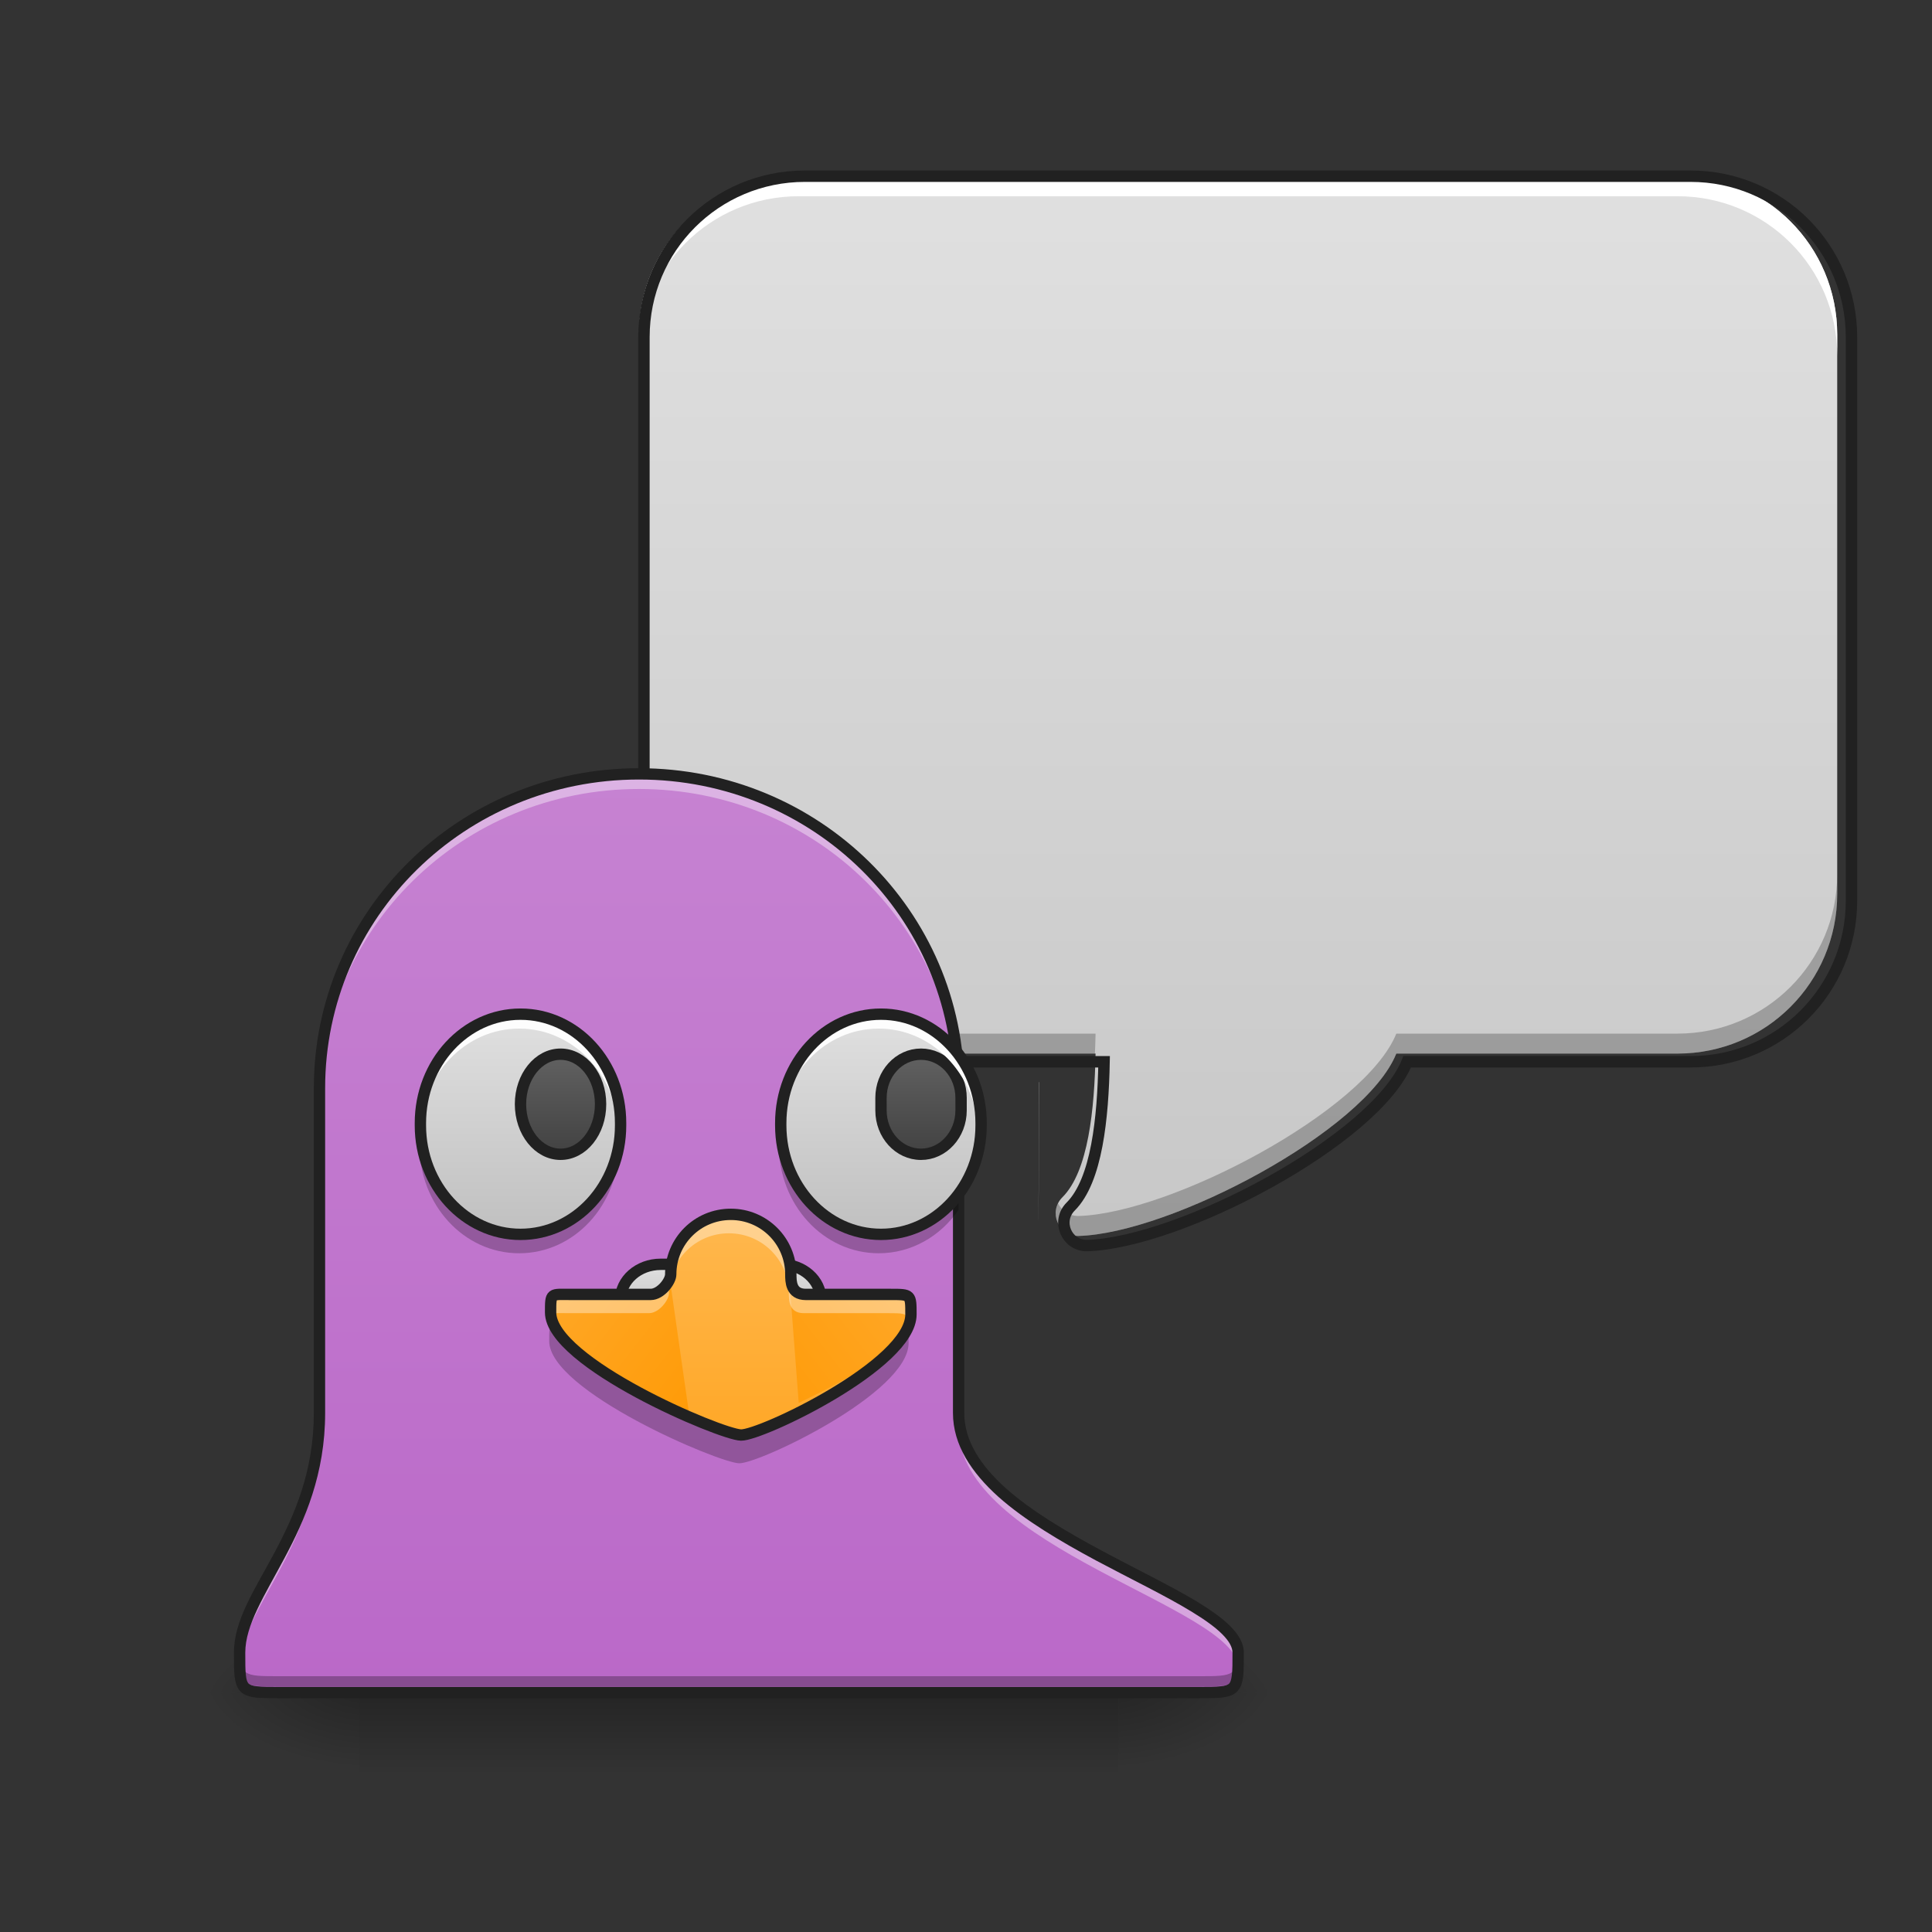 <?xml version="1.0" encoding="UTF-8"?>
<svg xmlns="http://www.w3.org/2000/svg" xmlns:xlink="http://www.w3.org/1999/xlink" width="48px" height="48px" viewBox="0 0 48 48" version="1.1">
<rect x="0" y="0" width="48" height="48" fill="#333333" stroke="none"/>
<defs>
<linearGradient id="linear0" gradientUnits="userSpaceOnUse" x1="1200" y1="1695.118" x2="1200" y2="175.118" gradientTransform="matrix(0.025,0,0,0.025,0,0)">
<stop offset="0" style="stop-color:rgb(74.118%,74.118%,74.118%);stop-opacity:1;"/>
<stop offset="1" style="stop-color:rgb(87.843%,87.843%,87.843%);stop-opacity:1;"/>
</linearGradient>
<radialGradient id="radial0" gradientUnits="userSpaceOnUse" cx="450.909" cy="189.579" fx="450.909" fy="189.579" r="21.167" gradientTransform="matrix(0,-0.117,-0.211,-0,67.281,95.393)">
<stop offset="0" style="stop-color:rgb(0%,0%,0%);stop-opacity:0.314;"/>
<stop offset="0.222" style="stop-color:rgb(0%,0%,0%);stop-opacity:0.275;"/>
<stop offset="1" style="stop-color:rgb(0%,0%,0%);stop-opacity:0;"/>
</radialGradient>
<radialGradient id="radial1" gradientUnits="userSpaceOnUse" cx="450.909" cy="189.579" fx="450.909" fy="189.579" r="21.167" gradientTransform="matrix(-0,0.117,0.211,0,-30.566,-11.291)">
<stop offset="0" style="stop-color:rgb(0%,0%,0%);stop-opacity:0.314;"/>
<stop offset="0.222" style="stop-color:rgb(0%,0%,0%);stop-opacity:0.275;"/>
<stop offset="1" style="stop-color:rgb(0%,0%,0%);stop-opacity:0;"/>
</radialGradient>
<radialGradient id="radial2" gradientUnits="userSpaceOnUse" cx="450.909" cy="189.579" fx="450.909" fy="189.579" r="21.167" gradientTransform="matrix(-0,-0.117,0.211,-0,-30.566,95.393)">
<stop offset="0" style="stop-color:rgb(0%,0%,0%);stop-opacity:0.314;"/>
<stop offset="0.222" style="stop-color:rgb(0%,0%,0%);stop-opacity:0.275;"/>
<stop offset="1" style="stop-color:rgb(0%,0%,0%);stop-opacity:0;"/>
</radialGradient>
<radialGradient id="radial3" gradientUnits="userSpaceOnUse" cx="450.909" cy="189.579" fx="450.909" fy="189.579" r="21.167" gradientTransform="matrix(0,0.117,-0.211,0,67.281,-11.291)">
<stop offset="0" style="stop-color:rgb(0%,0%,0%);stop-opacity:0.314;"/>
<stop offset="0.222" style="stop-color:rgb(0%,0%,0%);stop-opacity:0.275;"/>
<stop offset="1" style="stop-color:rgb(0%,0%,0%);stop-opacity:0;"/>
</radialGradient>
<linearGradient id="linear1" gradientUnits="userSpaceOnUse" x1="255.323" y1="233.5" x2="255.323" y2="254.667" gradientTransform="matrix(0.054,0,0,0.094,4.469,20.158)">
<stop offset="0" style="stop-color:rgb(0%,0%,0%);stop-opacity:0.275;"/>
<stop offset="1" style="stop-color:rgb(0%,0%,0%);stop-opacity:0;"/>
</linearGradient>
<linearGradient id="linear2" gradientUnits="userSpaceOnUse" x1="680" y1="1695.118" x2="680" y2="175.118" gradientTransform="matrix(0.025,0,0,0.025,0,0)">
<stop offset="0" style="stop-color:rgb(72.941%,40.784%,78.431%);stop-opacity:1;"/>
<stop offset="1" style="stop-color:rgb(80.784%,57.647%,84.706%);stop-opacity:1;"/>
</linearGradient>
<linearGradient id="linear3" gradientUnits="userSpaceOnUse" x1="216.958" y1="117.083" x2="216.958" y2="53.583" gradientTransform="matrix(0.094,0,0,0.094,0.496,20.158)">
<stop offset="0" style="stop-color:rgb(74.118%,74.118%,74.118%);stop-opacity:1;"/>
<stop offset="1" style="stop-color:rgb(87.843%,87.843%,87.843%);stop-opacity:1;"/>
</linearGradient>
<linearGradient id="linear4" gradientUnits="userSpaceOnUse" x1="190.5" y1="138.25" x2="190.5" y2="119.729" gradientTransform="matrix(1,0,0,1,0,0)">
<stop offset="0" style="stop-color:rgb(74.118%,74.118%,74.118%);stop-opacity:1;"/>
<stop offset="1" style="stop-color:rgb(87.843%,87.843%,87.843%);stop-opacity:1;"/>
</linearGradient>
<linearGradient id="linear5" gradientUnits="userSpaceOnUse" x1="700" y1="1435.118" x2="700" y2="1215.118" gradientTransform="matrix(0.025,0,0,0.025,0.744,0)">
<stop offset="0" style="stop-color:rgb(100%,65.49%,14.902%);stop-opacity:1;"/>
<stop offset="1" style="stop-color:rgb(100%,71.765%,30.196%);stop-opacity:1;"/>
</linearGradient>
<linearGradient id="linear6" gradientUnits="userSpaceOnUse" x1="700" y1="1435.118" x2="880" y2="1295.118" gradientTransform="matrix(-0.025,0,0,0.025,35.474,0)">
<stop offset="0" style="stop-color:rgb(100%,59.608%,0%);stop-opacity:1;"/>
<stop offset="1" style="stop-color:rgb(100%,65.49%,14.902%);stop-opacity:1;"/>
</linearGradient>
<linearGradient id="linear7" gradientUnits="userSpaceOnUse" x1="132.292" y1="117.083" x2="132.292" y2="53.583" gradientTransform="matrix(0.094,0,0,0.094,-0.496,20.158)">
<stop offset="0" style="stop-color:rgb(74.118%,74.118%,74.118%);stop-opacity:1;"/>
<stop offset="1" style="stop-color:rgb(87.843%,87.843%,87.843%);stop-opacity:1;"/>
</linearGradient>
<linearGradient id="linear8" gradientUnits="userSpaceOnUse" x1="148.167" y1="90.625" x2="148.167" y2="64.167" gradientTransform="matrix(1,0,0,1,0,0)">
<stop offset="0" style="stop-color:rgb(25.882%,25.882%,25.882%);stop-opacity:1;"/>
<stop offset="1" style="stop-color:rgb(38.039%,38.039%,38.039%);stop-opacity:1;"/>
</linearGradient>
<linearGradient id="linear9" gradientUnits="userSpaceOnUse" x1="243.417" y1="90.625" x2="243.417" y2="64.167" gradientTransform="matrix(1,0,0,1,0,0)">
<stop offset="0" style="stop-color:rgb(25.882%,25.882%,25.882%);stop-opacity:1;"/>
<stop offset="1" style="stop-color:rgb(38.039%,38.039%,38.039%);stop-opacity:1;"/>
</linearGradient>
<linearGradient id="linear10" gradientUnits="userSpaceOnUse" x1="700" y1="1435.118" x2="880" y2="1295.118" gradientTransform="matrix(0.025,0,0,0.025,0.744,0)">
<stop offset="0" style="stop-color:rgb(100%,59.608%,0%);stop-opacity:1;"/>
<stop offset="1" style="stop-color:rgb(100%,65.49%,14.902%);stop-opacity:1;"/>
</linearGradient>
</defs>
<g id="surface1">
<path style=" stroke:none;fill-rule:nonzero;fill:url(#linear0);" d="M 19.844 4.344 C 17.648 4.344 15.875 6.113 15.875 8.312 L 15.875 22.207 C 15.875 24.402 17.648 26.176 19.844 26.176 L 27.219 26.176 C 27.191 27.555 27.043 29.098 26.395 29.746 C 26.039 30.102 26.289 30.707 26.793 30.707 C 29.082 30.645 33.918 28.098 34.691 26.176 L 41.676 26.176 C 43.875 26.176 45.645 24.402 45.645 22.207 L 45.645 8.312 C 45.645 6.113 43.875 4.344 41.676 4.344 Z M 19.844 4.344 "/>
<path style=" stroke:none;fill-rule:nonzero;fill:rgb(100%,100%,100%);fill-opacity:1;" d="M 19.844 4.344 C 17.648 4.344 15.875 6.113 15.875 8.312 L 15.875 8.844 C 15.875 6.645 17.648 4.875 19.844 4.875 L 41.676 4.875 C 43.875 4.875 45.645 6.645 45.645 8.844 L 45.645 8.312 C 45.645 6.113 43.875 4.344 41.676 4.344 Z M 25.82 26.887 L 25.801 30.266 C 25.801 30.297 25.801 30.328 25.801 30.355 L 25.82 27.414 L 25.824 26.887 Z M 25.82 26.887 "/>
<path style=" stroke:none;fill-rule:nonzero;fill:rgb(0%,0%,0%);fill-opacity:0.235;" d="M 15.875 21.711 L 15.875 22.207 C 15.875 24.402 17.648 26.176 19.844 26.176 L 27.203 26.176 C 27.211 26.008 27.215 25.844 27.219 25.68 L 19.844 25.68 C 17.648 25.68 15.875 23.906 15.875 21.711 Z M 45.645 21.711 C 45.645 23.906 43.875 25.68 41.676 25.68 L 34.691 25.68 C 33.918 27.602 29.082 30.148 26.793 30.211 C 26.555 30.211 26.375 30.074 26.285 29.895 C 26.109 30.246 26.355 30.707 26.793 30.707 C 29.082 30.645 33.918 28.098 34.691 26.176 L 41.676 26.176 C 43.875 26.176 45.645 24.402 45.645 22.207 Z M 45.645 21.711 "/>
<path style="fill:none;stroke-width:11.339;stroke-linecap:round;stroke-linejoin:miter;stroke:rgb(12.941%,12.941%,12.941%);stroke-opacity:1;stroke-miterlimit:4;" d="M 799.924 175.101 C 711.428 175.101 639.939 246.433 639.939 335.086 L 639.939 895.19 C 639.939 983.686 711.428 1055.175 799.924 1055.175 L 1097.218 1055.175 C 1096.116 1110.76 1090.132 1172.959 1063.993 1199.098 C 1049.664 1213.427 1059.741 1237.835 1080.054 1237.835 C 1172.329 1235.315 1367.271 1132.648 1398.449 1055.175 L 1679.997 1055.175 C 1768.65 1055.175 1839.982 983.686 1839.982 895.19 L 1839.982 335.086 C 1839.982 246.433 1768.65 175.101 1679.997 175.101 Z M 799.924 175.101 " transform="matrix(0.025,0,0,0.025,0,0)"/>
<path style=" stroke:none;fill-rule:nonzero;fill:url(#radial0);" d="M 27.785 42.051 L 31.754 42.051 L 31.754 40.066 L 27.785 40.066 Z M 27.785 42.051 "/>
<path style=" stroke:none;fill-rule:nonzero;fill:url(#radial1);" d="M 8.93 42.051 L 4.961 42.051 L 4.961 44.035 L 8.93 44.035 Z M 8.93 42.051 "/>
<path style=" stroke:none;fill-rule:nonzero;fill:url(#radial2);" d="M 8.93 42.051 L 4.961 42.051 L 4.961 40.066 L 8.93 40.066 Z M 8.93 42.051 "/>
<path style=" stroke:none;fill-rule:nonzero;fill:url(#radial3);" d="M 27.785 42.051 L 31.754 42.051 L 31.754 44.035 L 27.785 44.035 Z M 27.785 42.051 "/>
<path style=" stroke:none;fill-rule:nonzero;fill:url(#linear1);" d="M 8.93 41.555 L 27.785 41.555 L 27.785 44.035 L 8.93 44.035 Z M 8.93 41.555 "/>
<path style=" stroke:none;fill-rule:nonzero;fill:url(#linear2);" d="M 15.875 19.227 C 11.48 19.227 7.938 22.711 7.938 27.035 L 7.938 35.105 C 7.938 38.082 5.953 39.57 5.953 41.059 C 5.953 42.051 5.953 42.051 6.945 42.051 L 29.77 42.051 C 30.762 42.051 30.762 42.051 30.762 41.059 C 30.762 39.57 23.816 38.082 23.816 35.105 L 23.816 27.035 C 23.816 22.711 20.273 19.227 15.875 19.227 Z M 15.875 19.227 "/>
<path style=" stroke:none;fill-rule:nonzero;fill:rgb(0%,0%,0%);fill-opacity:0.275;" d="M 5.953 40.875 C 5.953 40.887 5.953 40.898 5.953 40.91 C 5.953 41.902 5.953 41.902 6.945 41.902 L 29.77 41.902 C 30.762 41.902 30.762 41.902 30.762 40.91 C 30.762 40.902 30.762 40.895 30.762 40.887 C 30.754 41.645 30.676 41.645 29.77 41.645 L 6.945 41.645 C 6.035 41.645 5.961 41.645 5.953 40.875 Z M 5.953 40.875 "/>
<path style=" stroke:none;fill-rule:nonzero;fill:rgb(100%,100%,100%);fill-opacity:0.392;" d="M 15.875 19.352 C 11.48 19.352 7.938 22.836 7.938 27.16 L 7.938 27.41 C 7.938 23.082 11.48 19.602 15.875 19.602 C 20.273 19.602 23.816 23.082 23.816 27.41 L 23.816 27.16 C 23.816 22.836 20.273 19.352 15.875 19.352 Z M 7.938 35.23 C 7.938 38.207 5.953 39.695 5.953 41.184 C 5.953 41.262 5.953 41.332 5.953 41.398 C 5.984 39.922 7.938 38.434 7.938 35.477 Z M 23.816 35.23 L 23.816 35.477 C 23.816 38.438 30.691 39.926 30.762 41.41 C 30.762 41.34 30.762 41.266 30.762 41.184 C 30.762 39.695 23.816 38.207 23.816 35.23 Z M 23.816 35.23 "/>
<path style=" stroke:none;fill-rule:nonzero;fill:rgb(12.941%,12.941%,12.941%);fill-opacity:1;" d="M 15.875 19.086 C 11.406 19.086 7.797 22.633 7.797 27.035 L 7.797 35.105 C 7.797 36.562 7.312 37.648 6.82 38.574 C 6.328 39.496 5.812 40.25 5.812 41.059 C 5.812 41.309 5.812 41.496 5.828 41.648 C 5.848 41.801 5.883 41.93 5.977 42.027 C 6.074 42.121 6.203 42.156 6.355 42.176 C 6.512 42.191 6.699 42.191 6.945 42.191 L 29.77 42.191 C 30.016 42.191 30.203 42.191 30.359 42.176 C 30.512 42.156 30.641 42.121 30.734 42.027 C 30.832 41.93 30.867 41.801 30.887 41.648 C 30.902 41.496 30.902 41.309 30.902 41.059 C 30.902 40.816 30.766 40.602 30.562 40.398 C 30.359 40.195 30.078 40 29.75 39.797 C 29.086 39.398 28.219 38.98 27.355 38.516 C 26.488 38.051 25.629 37.543 24.992 36.977 C 24.359 36.41 23.957 35.793 23.957 35.105 L 23.957 27.035 C 23.957 22.633 20.348 19.086 15.875 19.086 Z M 15.875 19.367 C 20.199 19.367 23.676 22.789 23.676 27.035 L 23.676 35.105 C 23.676 35.902 24.141 36.59 24.805 37.188 C 25.473 37.781 26.352 38.297 27.223 38.766 C 28.094 39.23 28.961 39.648 29.602 40.039 C 29.922 40.234 30.188 40.422 30.363 40.598 C 30.539 40.773 30.621 40.926 30.621 41.059 C 30.621 41.309 30.621 41.492 30.605 41.617 C 30.59 41.742 30.566 41.797 30.539 41.828 C 30.508 41.855 30.453 41.883 30.328 41.895 C 30.199 41.91 30.016 41.91 29.77 41.91 L 6.945 41.91 C 6.699 41.91 6.516 41.91 6.387 41.895 C 6.262 41.883 6.207 41.855 6.176 41.828 C 6.148 41.797 6.121 41.742 6.109 41.617 C 6.094 41.492 6.094 41.309 6.094 41.059 C 6.094 40.375 6.57 39.645 7.07 38.707 C 7.57 37.77 8.078 36.625 8.078 35.105 L 8.078 27.035 C 8.078 22.789 11.555 19.367 15.875 19.367 Z M 15.875 19.367 "/>
<path style=" stroke:none;fill-rule:nonzero;fill:url(#linear3);" d="M 21.832 25.184 C 23.199 25.184 24.312 26.391 24.312 27.883 L 24.312 27.941 C 24.312 29.43 23.199 30.641 21.832 30.641 C 20.461 30.641 19.348 29.43 19.348 27.941 L 19.348 27.883 C 19.348 26.391 20.461 25.184 21.832 25.184 Z M 21.832 25.184 "/>
<path style="fill-rule:nonzero;fill:url(#linear4);stroke-width:3;stroke-linecap:round;stroke-linejoin:miter;stroke:rgb(12.941%,12.941%,12.941%);stroke-opacity:1;stroke-miterlimit:4;" d="M 174.608 119.718 L 206.355 119.718 C 212.23 119.718 216.938 123.884 216.938 129.009 C 216.938 134.092 212.23 138.258 206.355 138.258 L 174.608 138.258 C 168.776 138.258 164.026 134.092 164.026 129.009 C 164.026 123.884 168.776 119.718 174.608 119.718 Z M 174.608 119.718 " transform="matrix(0.094,0,0,0.094,0,20.158)"/>
<path style=" stroke:none;fill-rule:nonzero;fill:url(#linear5);" d="M 18.109 30.145 C 17.285 30.145 16.621 30.809 16.621 31.633 C 16.621 31.805 16.371 32.129 16.125 32.129 L 14.141 32.129 C 13.645 32.129 13.645 32.078 13.645 32.574 C 13.645 33.816 17.859 35.602 18.363 35.613 C 18.855 35.625 22.574 33.863 22.574 32.625 C 22.574 32.129 22.574 32.129 22.078 32.129 L 19.969 32.129 C 19.598 32.129 19.598 31.805 19.598 31.633 C 19.598 30.809 18.934 30.145 18.109 30.145 Z M 18.109 30.145 "/>
<path style=" stroke:none;fill-rule:nonzero;fill:url(#linear6);" d="M 16.621 31.633 L 17.117 35.105 C 15.863 34.5 13.645 33.469 13.645 32.625 C 13.645 32.129 13.645 32.129 14.141 32.129 L 16.25 32.129 C 16.621 32.129 16.621 31.805 16.621 31.633 Z M 16.621 31.633 "/>
<path style=" stroke:none;fill-rule:nonzero;fill:url(#linear7);" d="M 12.898 25.184 C 14.27 25.184 15.379 26.391 15.379 27.883 L 15.379 27.941 C 15.379 29.43 14.27 30.641 12.898 30.641 C 11.531 30.641 10.418 29.43 10.418 27.941 L 10.418 27.883 C 10.418 26.391 11.531 25.184 12.898 25.184 Z M 12.898 25.184 "/>
<path style="fill-rule:nonzero;fill:url(#linear8);stroke-width:3;stroke-linecap:round;stroke-linejoin:miter;stroke:rgb(12.941%,12.941%,12.941%);stroke-opacity:1;stroke-miterlimit:4;" d="M 148.153 64.182 C 154.027 64.182 158.735 70.098 158.735 77.389 C 158.735 84.721 154.027 90.637 148.153 90.637 C 142.32 90.637 137.57 84.721 137.57 77.389 C 137.57 70.098 142.32 64.182 148.153 64.182 Z M 148.153 64.182 " transform="matrix(0.094,0,0,0.094,0,20.158)"/>
<path style="fill-rule:nonzero;fill:url(#linear9);stroke-width:3;stroke-linecap:round;stroke-linejoin:miter;stroke:rgb(12.941%,12.941%,12.941%);stroke-opacity:1;stroke-miterlimit:4;" d="M 243.435 64.182 C 249.268 64.182 254.017 69.348 254.017 75.722 L 254.017 79.055 C 254.017 85.43 249.268 90.637 243.435 90.637 C 237.561 90.637 232.853 85.43 232.853 79.055 L 232.853 75.722 C 232.853 69.348 237.561 64.182 243.435 64.182 Z M 243.435 64.182 " transform="matrix(0.094,0,0,0.094,0,20.158)"/>
<path style=" stroke:none;fill-rule:nonzero;fill:url(#linear10);" d="M 19.598 31.633 L 19.844 34.855 C 21.102 34.254 22.574 33.469 22.574 32.625 C 22.574 32.129 22.574 32.129 22.078 32.129 L 19.969 32.129 C 19.598 32.129 19.598 31.805 19.598 31.633 Z M 19.598 31.633 "/>
<path style=" stroke:none;fill-rule:nonzero;fill:rgb(99.216%,99.216%,99.216%);fill-opacity:1;" d="M 21.832 25.184 C 20.457 25.184 19.348 26.387 19.348 27.883 L 19.348 27.941 C 19.348 27.992 19.352 28.047 19.355 28.098 C 19.43 26.676 20.504 25.555 21.832 25.555 C 23.156 25.555 24.234 26.676 24.309 28.098 C 24.309 28.047 24.312 27.992 24.312 27.941 L 24.312 27.883 C 24.312 26.387 23.203 25.184 21.832 25.184 Z M 21.832 25.184 "/>
<path style=" stroke:none;fill-rule:nonzero;fill:rgb(99.216%,99.216%,99.216%);fill-opacity:1;" d="M 12.898 25.184 C 11.523 25.184 10.418 26.387 10.418 27.883 L 10.418 27.941 C 10.418 27.992 10.422 28.047 10.422 28.098 C 10.496 26.676 11.574 25.555 12.898 25.555 C 14.227 25.555 15.301 26.676 15.375 28.098 C 15.379 28.047 15.379 27.992 15.379 27.941 L 15.379 27.883 C 15.379 26.387 14.273 25.184 12.898 25.184 Z M 12.898 25.184 "/>
<path style=" stroke:none;fill-rule:nonzero;fill:rgb(0%,0%,0%);fill-opacity:0.235;" d="M 19.359 28.16 C 19.352 28.23 19.348 28.305 19.348 28.379 L 19.348 28.438 C 19.348 29.934 20.457 31.137 21.832 31.137 C 22.645 31.137 23.363 30.715 23.816 30.059 L 23.816 29.562 C 23.363 30.219 22.645 30.641 21.832 30.641 C 20.523 30.641 19.461 29.551 19.359 28.16 Z M 19.359 28.16 "/>
<path style=" stroke:none;fill-rule:nonzero;fill:rgb(0%,0%,0%);fill-opacity:0.235;" d="M 10.426 28.16 C 10.422 28.23 10.418 28.305 10.418 28.379 L 10.418 28.438 C 10.418 29.934 11.523 31.137 12.898 31.137 C 14.273 31.137 15.379 29.934 15.379 28.438 L 15.379 28.379 C 15.379 28.305 15.379 28.23 15.371 28.16 C 15.27 29.551 14.207 30.641 12.898 30.641 C 11.594 30.641 10.527 29.551 10.426 28.16 Z M 10.426 28.16 "/>
<path style="fill:none;stroke-width:3;stroke-linecap:round;stroke-linejoin:miter;stroke:rgb(12.941%,12.941%,12.941%);stroke-opacity:1;stroke-miterlimit:4;" d="M 232.853 53.599 C 247.435 53.599 259.309 66.473 259.309 82.388 L 259.309 83.013 C 259.309 98.887 247.435 111.802 232.853 111.802 C 218.229 111.802 206.355 98.887 206.355 83.013 L 206.355 82.388 C 206.355 66.473 218.229 53.599 232.853 53.599 Z M 232.853 53.599 " transform="matrix(0.094,0,0,0.094,0,20.158)"/>
<path style="fill:none;stroke-width:3;stroke-linecap:round;stroke-linejoin:miter;stroke:rgb(12.941%,12.941%,12.941%);stroke-opacity:1;stroke-miterlimit:4;" d="M 137.57 53.599 C 152.194 53.599 164.026 66.473 164.026 82.388 L 164.026 83.013 C 164.026 98.887 152.194 111.802 137.57 111.802 C 122.988 111.802 111.114 98.887 111.114 83.013 L 111.114 82.388 C 111.114 66.473 122.988 53.599 137.57 53.599 Z M 137.57 53.599 " transform="matrix(0.094,0,0,0.094,0,20.158)"/>
<path style=" stroke:none;fill-rule:nonzero;fill:rgb(100%,98.431%,96.078%);fill-opacity:0.392;" d="M 18.109 30.145 C 17.285 30.145 16.621 30.809 16.621 31.633 C 16.621 31.805 16.371 32.129 16.125 32.129 L 14.141 32.129 C 13.645 32.129 13.645 32.078 13.645 32.574 C 13.645 32.625 13.652 32.676 13.664 32.727 C 13.703 32.602 13.816 32.625 14.141 32.625 L 16.125 32.625 C 16.371 32.625 16.621 32.301 16.621 32.129 C 16.621 31.305 17.285 30.641 18.109 30.641 C 18.934 30.641 19.598 31.305 19.598 32.129 C 19.598 32.301 19.598 32.625 19.969 32.625 L 22.078 32.625 C 22.41 32.625 22.52 32.625 22.555 32.773 C 22.566 32.723 22.574 32.672 22.574 32.625 C 22.574 32.129 22.574 32.129 22.078 32.129 L 19.969 32.129 C 19.598 32.129 19.598 31.805 19.598 31.633 C 19.598 30.809 18.934 30.145 18.109 30.145 Z M 18.109 30.145 "/>
<path style=" stroke:none;fill-rule:nonzero;fill:rgb(0%,0%,0%);fill-opacity:0.235;" d="M 13.727 32.895 C 13.645 32.938 13.645 33.047 13.645 33.32 C 13.645 34.559 17.859 36.344 18.363 36.355 C 18.855 36.367 22.574 34.609 22.574 33.367 C 22.574 33.113 22.574 32.988 22.508 32.93 C 22.004 34.133 18.816 35.621 18.363 35.613 C 17.902 35.602 14.324 34.102 13.727 32.895 Z M 13.727 32.895 "/>
<path style="fill:none;stroke-width:3;stroke-linecap:round;stroke-linejoin:miter;stroke:rgb(12.941%,12.941%,12.941%);stroke-opacity:1;stroke-miterlimit:4;" d="M 193.148 106.511 C 184.357 106.511 177.275 113.594 177.275 122.384 C 177.275 124.218 174.608 127.676 171.984 127.676 L 150.819 127.676 C 145.528 127.676 145.528 127.134 145.528 132.425 C 145.528 145.674 190.482 164.714 195.856 164.839 C 201.106 164.964 240.769 146.174 240.769 132.967 C 240.769 127.676 240.769 127.676 235.478 127.676 L 212.98 127.676 C 209.022 127.676 209.022 124.218 209.022 122.384 C 209.022 113.594 201.939 106.511 193.148 106.511 Z M 193.148 106.511 " transform="matrix(0.094,0,0,0.094,0,20.158)"/>
</g>
</svg>
